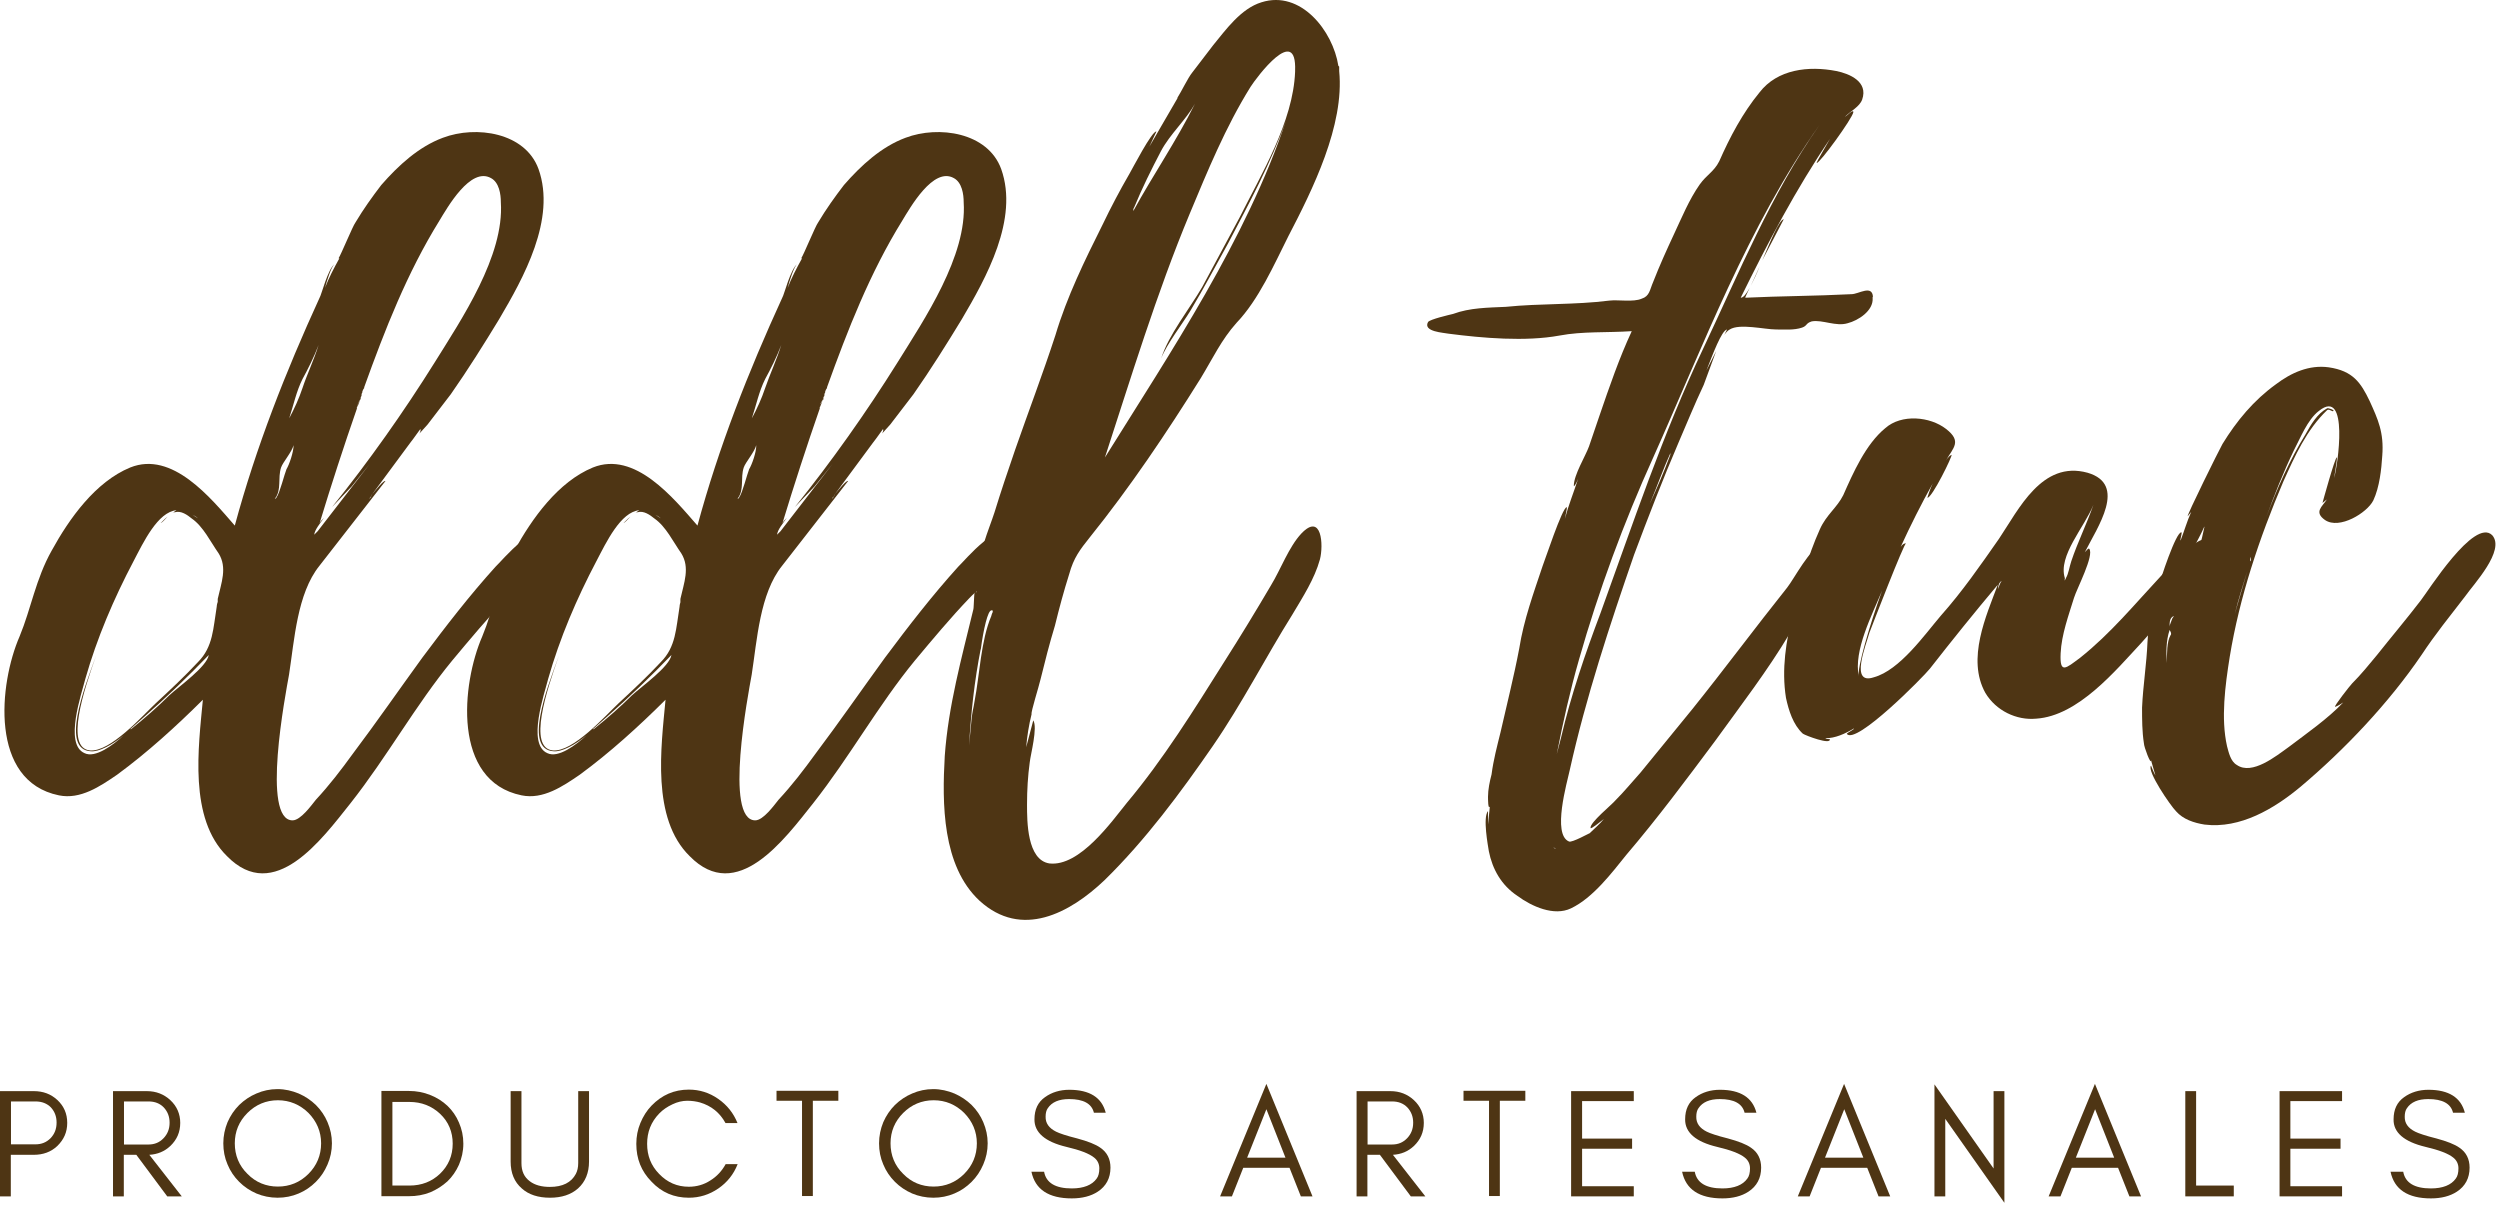 <svg width="148" height="72" viewBox="0 0 148 72" fill="none" xmlns="http://www.w3.org/2000/svg">
<path d="M21.98 29.365L22.03 29.255C22.03 29.315 21.98 29.365 21.98 29.365ZM21.88 29.525C21.88 29.475 21.93 29.415 21.99 29.365C21.93 29.475 21.88 29.525 21.88 29.525ZM11.4 30.475C11.51 30.525 11.61 30.585 11.72 30.685L11.4 30.475ZM9.92 30.585C9.71 30.745 9.55 30.955 9.5 30.955C9.61 30.955 9.76 30.745 9.92 30.585ZM21.35 23.605L21.14 24.135C21.14 24.085 21.19 23.975 21.19 23.875L21.35 23.605ZM17.91 22.965C17.7 23.595 17.43 24.185 17.12 24.765C17.38 23.975 17.54 23.175 17.91 22.435C18.23 21.855 18.6 21.115 18.86 20.425C18.6 21.275 18.17 22.175 17.91 22.965ZM8.55 42.425C9.87 41.265 11.14 40.045 12.36 38.775C12.25 39.465 10.61 40.625 10.03 41.155C9.34 41.845 8.55 42.535 7.76 43.165H7.71L8.55 42.425ZM16.96 27.775C16.85 28.035 16.54 29.255 16.38 29.415C16.38 29.465 16.33 29.525 16.27 29.525C16.69 28.995 16.43 28.305 16.64 27.675C16.75 27.355 17.27 26.775 17.38 26.355C17.38 26.775 17.12 27.515 16.96 27.775ZM21.4 23.445C21.4 23.395 21.4 23.285 21.45 23.235V23.185C21.5 23.025 21.56 22.975 21.56 22.975V22.925C22.78 19.535 24.1 16.155 26 13.085C26.48 12.295 27.85 9.855 29.07 10.545C29.55 10.805 29.65 11.495 29.65 11.975C29.86 15.145 27.32 18.905 25.74 21.445C23.89 24.405 21.83 27.315 19.66 30.015L20.82 28.795L21.88 27.475L19.18 30.965L18.81 31.445L18.6 31.655C18.65 31.335 18.92 31.025 19.18 30.655C19.07 30.765 18.97 30.865 18.92 30.975C19.61 28.705 20.35 26.425 21.14 24.155C21.09 24.205 21.14 24.105 21.19 23.895L21.35 23.635C21.35 23.545 21.35 23.495 21.4 23.445ZM12.88 35.655C12.83 35.815 12.83 35.915 12.83 35.915C12.62 37.185 12.62 38.295 11.72 39.195C10.93 40.045 10.08 40.835 9.23 41.625C8.44 42.365 6.53 44.535 5.32 44.425C3.84 44.265 4.95 40.885 5.69 38.815C4.9 40.935 3.63 44.365 5.37 44.475C5.85 44.525 6.64 44.105 7.33 43.525C6.7 44.105 5.64 44.905 5 44.585C3.78 44.055 4.84 41.045 5.05 40.195C5.74 37.765 6.74 35.435 7.91 33.215C8.49 32.105 9.34 30.305 10.45 30.205L10.19 30.375C10.24 30.325 10.3 30.325 10.35 30.325C10.72 30.215 11.09 30.485 11.35 30.695C12.04 31.175 12.46 32.075 12.94 32.755C13.47 33.605 13.1 34.505 12.89 35.455V35.655H12.88ZM32.35 32.165V32.115C32.03 30.365 29.65 33.275 29.34 33.545C27.81 35.235 26.38 37.085 25 38.935C23.62 40.835 22.3 42.745 20.87 44.645C20.18 45.595 19.49 46.495 18.7 47.345C18.44 47.665 17.8 48.565 17.32 48.565C15.47 48.565 16.9 41.105 17.11 39.945C17.43 37.885 17.59 35.135 18.91 33.495C19.23 33.075 22.82 28.475 22.82 28.475C22.71 28.425 22.29 28.955 22.03 29.265L24.3 26.195L24.46 25.985H24.51H24.46L24.88 25.405C24.93 25.455 24.88 25.565 24.83 25.665L25.31 25.135L26.69 23.335C27.69 21.905 28.65 20.375 29.55 18.895C30.98 16.465 32.94 12.975 31.88 10.005C31.09 7.835 28.18 7.415 26.22 8.155C24.79 8.685 23.58 9.795 22.57 10.955C22.04 11.645 21.51 12.385 21.04 13.175C20.88 13.385 20.19 15.075 20.04 15.295H20.09C19.77 15.875 19.46 16.455 19.24 17.045C19.35 16.625 19.61 15.775 19.82 15.615C19.4 15.935 19.03 17.465 18.92 17.625C16.91 22.015 15.16 26.455 13.9 31.115C12.47 29.475 10.2 26.675 7.71 27.675C5.65 28.525 4.11 30.685 3.06 32.595C2.11 34.285 1.84 36.035 1.16 37.675C-0.06 40.475 -0.64 46.245 3.49 47.085C4.76 47.345 5.92 46.555 6.93 45.865C8.73 44.545 10.42 43.005 12.01 41.425C11.75 44.225 11.16 48.455 13.44 50.685C16.24 53.545 19.05 49.685 20.74 47.565C22.91 44.815 24.6 41.745 26.77 39.105C27.83 37.835 28.89 36.565 30 35.405C30.81 34.545 32.51 33.495 32.35 32.165Z" fill="#4E3514"/>
<path d="M49.38 29.365L49.43 29.255C49.43 29.315 49.38 29.365 49.38 29.365ZM49.27 29.525C49.27 29.475 49.32 29.415 49.38 29.365C49.32 29.475 49.27 29.525 49.27 29.525ZM38.8 30.475C38.91 30.525 39.01 30.585 39.12 30.685L38.8 30.475ZM37.32 30.585C37.11 30.745 36.95 30.955 36.9 30.955C37 30.955 37.16 30.745 37.32 30.585ZM48.74 23.605L48.53 24.135C48.53 24.085 48.58 23.975 48.58 23.875L48.74 23.605ZM45.3 22.965C45.09 23.595 44.82 24.185 44.51 24.765C44.77 23.975 44.93 23.175 45.3 22.435C45.62 21.855 45.99 21.115 46.25 20.425C45.99 21.275 45.57 22.175 45.3 22.965ZM35.94 42.425C37.26 41.265 38.53 40.045 39.75 38.775C39.64 39.465 38 40.625 37.42 41.155C36.73 41.845 35.94 42.535 35.15 43.165H35.1L35.94 42.425ZM44.35 27.775C44.24 28.035 43.93 29.255 43.77 29.415C43.77 29.465 43.72 29.525 43.66 29.525C44.08 28.995 43.82 28.305 44.03 27.675C44.14 27.355 44.66 26.775 44.77 26.355C44.78 26.775 44.51 27.515 44.35 27.775ZM48.8 23.445C48.8 23.395 48.8 23.285 48.85 23.235V23.185C48.9 23.025 48.96 22.975 48.96 22.975V22.925C50.18 19.535 51.5 16.155 53.4 13.085C53.88 12.295 55.25 9.855 56.47 10.545C56.95 10.805 57.05 11.495 57.05 11.975C57.26 15.145 54.72 18.905 53.14 21.445C51.29 24.405 49.23 27.315 47.06 30.015L48.22 28.795L49.28 27.475L46.58 30.965L46.21 31.445L46 31.655C46.05 31.335 46.32 31.025 46.58 30.655C46.47 30.765 46.37 30.865 46.32 30.975C47.01 28.705 47.75 26.425 48.54 24.155C48.49 24.205 48.54 24.105 48.59 23.895L48.75 23.635C48.74 23.545 48.74 23.495 48.8 23.445ZM40.28 35.655C40.23 35.815 40.23 35.915 40.23 35.915C40.02 37.185 40.02 38.295 39.12 39.195C38.33 40.045 37.48 40.835 36.63 41.625C35.84 42.365 33.93 44.535 32.72 44.425C31.24 44.265 32.35 40.885 33.09 38.815C32.3 40.935 31.03 44.365 32.77 44.475C33.25 44.525 34.04 44.105 34.73 43.525C34.1 44.105 33.04 44.905 32.4 44.585C31.18 44.055 32.24 41.045 32.45 40.195C33.14 37.765 34.14 35.435 35.31 33.215C35.89 32.105 36.74 30.305 37.85 30.205L37.58 30.375C37.63 30.325 37.69 30.325 37.74 30.325C38.11 30.215 38.48 30.485 38.74 30.695C39.43 31.175 39.85 32.075 40.33 32.755C40.86 33.605 40.49 34.505 40.28 35.455V35.655ZM59.74 32.165V32.115C59.42 30.365 57.04 33.275 56.73 33.545C55.2 35.235 53.77 37.085 52.39 38.935C51.01 40.835 49.69 42.745 48.26 44.645C47.57 45.595 46.88 46.495 46.09 47.345C45.83 47.665 45.19 48.565 44.71 48.565C42.86 48.565 44.29 41.105 44.5 39.945C44.82 37.885 44.98 35.135 46.3 33.495C46.62 33.075 50.21 28.475 50.21 28.475C50.1 28.425 49.68 28.955 49.42 29.265L51.69 26.195L51.85 25.985H51.9H51.85L52.27 25.405C52.32 25.455 52.27 25.565 52.22 25.665L52.7 25.135L54.08 23.335C55.08 21.905 56.04 20.375 56.94 18.895C58.37 16.465 60.33 12.975 59.27 10.005C58.48 7.835 55.57 7.415 53.61 8.155C52.18 8.685 50.97 9.795 49.96 10.955C49.43 11.645 48.9 12.385 48.43 13.175C48.27 13.385 47.58 15.075 47.43 15.295H47.48C47.16 15.875 46.85 16.455 46.63 17.045C46.74 16.625 47 15.775 47.21 15.615C46.79 15.935 46.42 17.465 46.31 17.625C44.3 22.015 42.55 26.455 41.29 31.115C39.86 29.475 37.59 26.675 35.1 27.675C33.04 28.525 31.5 30.685 30.45 32.595C29.5 34.285 29.23 36.035 28.55 37.675C27.33 40.475 26.75 46.245 30.88 47.085C32.15 47.345 33.31 46.555 34.32 45.865C36.12 44.545 37.81 43.005 39.4 41.425C39.14 44.225 38.55 48.455 40.83 50.685C43.63 53.545 46.44 49.685 48.13 47.565C50.3 44.815 51.99 41.745 54.16 39.105C55.22 37.835 56.28 36.565 57.39 35.405C58.21 34.545 59.9 33.495 59.74 32.165Z" fill="#4E3514"/>
<path d="M58.74 36.295C58.69 36.405 58.69 36.455 58.69 36.455C58.06 37.935 58 39.945 57.69 41.535C57.64 41.905 57.53 42.225 57.53 42.595V42.435L57.37 44.125C57.48 42.225 57.69 40.265 58.06 38.415V38.465C58.22 37.245 58.48 36.135 58.69 36.135C58.79 36.085 58.79 36.245 58.74 36.295ZM68.73 8.945C69.26 7.945 70.21 7.095 70.74 6.145C69.63 8.365 68.25 10.375 67.09 12.495C67.09 12.445 67.09 12.335 67.14 12.285C67.62 11.115 68.15 10.055 68.73 8.945ZM70.43 12.655C71.49 10.115 72.55 7.525 74.03 5.145C74.4 4.565 76.78 1.385 76.67 4.195V4.245C76.56 7.205 74.66 10.325 73.39 12.865L71.17 16.995C70.43 18.265 69.16 19.855 68.74 21.225C69.06 20.375 70.01 19.165 70.49 18.365C71.28 17.045 71.97 15.725 72.71 14.395C73.93 12.065 75.25 9.635 76.15 7.095C73.77 14.185 69.33 20.795 65.41 27.085C66.93 22.435 68.47 17.355 70.43 12.655ZM77.04 31.585C76.3 32.375 75.82 33.705 75.24 34.655C74.34 36.185 73.44 37.665 72.49 39.155C70.69 42.015 68.89 44.925 66.72 47.515C65.82 48.625 63.92 51.325 62.12 51.115C60.8 50.905 60.8 48.625 60.8 47.625C60.8 46.775 60.85 45.935 60.96 45.135C61.01 44.655 61.44 43.075 61.17 42.645L60.75 44.235C60.8 43.605 60.91 42.915 61.07 42.275C61.02 42.165 61.49 40.685 61.6 40.215C61.86 39.155 62.13 38.095 62.45 37.045C62.71 35.985 62.98 34.985 63.3 33.975C63.56 33.025 63.93 32.545 64.52 31.805C66.9 28.845 69.07 25.615 71.08 22.395C71.82 21.175 72.3 20.125 73.2 19.115C74.52 17.735 75.42 15.675 76.27 13.985C77.7 11.235 79.6 7.425 79.28 4.205V3.945L79.23 3.895C78.91 1.835 77.01 -0.605 74.68 0.135C73.46 0.505 72.56 1.775 71.82 2.675L70.58 4.295C70.32 4.615 69.95 5.405 69.68 5.825L69.73 5.775L68.04 8.685L68.46 7.785C68.2 7.735 67.03 10.005 66.87 10.275C66.29 11.275 65.76 12.285 65.28 13.285C64.22 15.405 63.16 17.565 62.48 19.845C61.74 22.115 60.89 24.345 60.1 26.615C59.68 27.835 59.25 29.105 58.88 30.315C58.56 31.315 57.82 32.955 57.98 34.015H58.14C57.98 34.385 57.88 34.755 57.77 35.125C57.82 34.805 57.82 34.435 57.88 34.335C57.62 34.705 57.67 35.975 57.62 36.085C56.93 38.945 56.14 41.795 55.93 44.755C55.77 47.555 55.77 51.265 57.99 53.325C60.48 55.595 63.33 54.065 65.39 52.105C67.82 49.725 69.89 46.925 71.79 44.175C73.54 41.635 74.91 38.935 76.5 36.395C77.13 35.335 77.82 34.275 78.14 33.115C78.36 32.275 78.25 30.315 77.04 31.585Z" fill="#4E3514"/>
<path d="M92.11 50.255C92.06 50.255 92 50.205 91.95 50.145L92.11 50.255ZM103.64 16.935L104.17 15.775C104.01 16.195 103.8 16.615 103.64 16.935ZM98.88 26.935C98.51 27.935 98.09 28.895 97.66 29.845C98.08 28.845 98.45 27.785 98.93 26.725C98.88 26.825 98.88 26.875 98.88 26.935ZM104.33 15.405L105.6 12.975C105.33 13.025 104.85 14.185 104.33 15.405ZM100.83 20.635C98.45 25.655 96.65 31.055 94.75 36.295C93.85 38.675 93 41.165 92.42 43.645L92.16 44.645C92.53 42.745 92.95 40.885 93.48 39.035C94.64 34.965 96.12 30.945 97.87 27.085C100.83 20.475 103.48 13.385 107.71 7.405C104.85 11.485 102.95 16.145 100.83 20.635ZM110.88 17.575C110.83 16.835 110.03 17.415 109.61 17.415C107.49 17.525 105.38 17.525 103.32 17.625C103.32 17.575 103.43 17.365 103.58 17.045C103.37 17.415 103.21 17.625 103.05 17.625C104.64 14.395 106.33 11.175 108.34 8.215C108.29 8.325 107.49 9.645 107.55 9.645C107.71 9.695 109.67 7.005 109.72 6.635C109.72 6.425 109.24 6.955 109.24 6.895C109.56 6.575 110.09 6.315 110.24 5.895C110.61 4.835 109.5 4.365 108.71 4.205C107.07 3.885 105.22 4.095 104.16 5.475C103.16 6.695 102.41 8.115 101.78 9.545C101.46 10.175 101.04 10.335 100.62 10.925C99.99 11.825 99.56 12.885 99.09 13.885C98.67 14.785 98.24 15.735 97.87 16.685C97.66 17.165 97.66 17.535 97.18 17.685C96.7 17.895 95.8 17.735 95.28 17.795C93.22 18.055 91.21 17.955 89.14 18.165C88.08 18.215 87.02 18.215 86.02 18.585C85.81 18.635 84.64 18.905 84.54 19.065C84.22 19.645 85.49 19.695 85.76 19.755C87.77 20.015 90.31 20.235 92.32 19.865C93.7 19.605 95.12 19.705 96.6 19.605C95.86 21.195 95.28 22.885 94.7 24.575L94.07 26.425C93.86 27.005 93.17 28.115 93.17 28.755C93.17 28.865 93.33 28.595 93.43 28.335C93.17 29.125 92.85 29.925 92.64 30.715C92.64 30.665 92.8 30.025 92.75 30.025C92.49 30.025 91.43 33.255 91.32 33.515C90.79 35.105 90.21 36.685 89.94 38.385C89.62 40.075 89.2 41.715 88.83 43.355C88.62 44.205 88.41 44.995 88.3 45.845C88.19 46.265 88.09 46.745 88.09 47.165C88.09 47.275 88.09 47.955 88.2 47.745L88.09 48.805V48.015C87.77 48.385 88.09 50.075 88.14 50.395C88.35 51.455 88.88 52.405 89.83 53.035C90.68 53.665 92 54.255 93 53.775C94.32 53.145 95.43 51.655 96.28 50.605C98.13 48.435 99.82 46.165 101.52 43.885C103.05 41.765 104.64 39.705 105.96 37.485C106.7 36.215 108.13 35.055 108.6 33.625C108.86 32.935 108.71 32.095 107.86 32.245C107.17 32.405 106.22 34.255 105.8 34.785C103.9 37.165 102.1 39.595 100.19 41.975L97.12 45.735C96.64 46.265 96.17 46.845 95.64 47.375C95.43 47.635 94.11 48.695 94.16 49.015C94.16 49.125 94.74 48.645 94.95 48.485C94.69 48.805 94.37 49.065 94.1 49.335C94.15 49.285 93.04 49.915 92.88 49.815C91.88 49.395 92.77 46.325 92.93 45.585C93.88 41.305 95.31 36.965 96.74 32.835C97.59 30.565 98.43 28.395 99.38 26.175C99.86 25.065 100.33 23.905 100.86 22.785L101.6 20.775L101.02 21.935C101.39 20.985 101.92 19.555 102.24 19.505L102.08 19.825C102.19 19.665 102.29 19.565 102.4 19.505C102.98 19.135 104.46 19.505 105.15 19.505C105.63 19.505 106.21 19.555 106.68 19.395C107 19.285 106.89 19.135 107.26 19.025C107.89 18.915 108.69 19.345 109.38 19.135C110.01 18.975 110.91 18.395 110.86 17.655V17.575H110.88Z" fill="#4E3514"/>
<path d="M118.29 34.865C118.29 34.655 118.34 34.495 118.5 34.385C118.39 34.545 118.34 34.705 118.29 34.865ZM110.04 40.045C109.72 38.515 110.83 36.395 111.42 34.965C110.67 37.035 109.93 39.575 110.04 40.045ZM122.62 33.225C122.51 33.545 122.46 33.965 122.3 34.225C122.3 34.275 122.25 34.335 122.19 34.385C122.24 34.335 122.24 34.275 122.24 34.225C121.82 32.905 123.4 31.215 123.93 29.885C123.52 31.055 122.99 32.115 122.62 33.225ZM130.66 32.165C130.5 31.165 128.07 33.965 127.96 34.065C126.43 35.705 124.95 37.505 123.15 38.935C122.3 39.565 121.93 39.935 121.99 38.675C122.04 37.565 122.47 36.405 122.78 35.395C122.94 34.865 124 32.855 123.68 32.485C123.63 32.435 123.52 32.595 123.42 32.695C124.16 31.215 125.96 28.675 123.58 27.985C120.88 27.245 119.51 30.155 118.34 31.895C117.23 33.485 116.17 35.015 114.9 36.445C113.95 37.555 112.47 39.675 110.93 40.095C109.5 40.575 110.45 38.245 110.67 37.455C110.83 37.035 112.73 32.115 112.84 32.165C112.73 32.165 112.63 32.215 112.52 32.375C113.1 31.105 113.74 29.835 114.42 28.615C114.26 28.935 114.1 29.465 114.1 29.465C114.36 29.515 115.63 26.925 115.53 26.925C115.42 26.975 115.32 27.085 115.21 27.245C115.63 26.505 116.16 26.135 115.21 25.395C114.26 24.655 112.57 24.495 111.61 25.345C110.45 26.295 109.71 27.985 109.12 29.315C108.75 30.055 108.12 30.475 107.74 31.325C107 32.965 106.58 34.605 106.15 36.295C105.73 37.935 105.46 39.625 105.73 41.315C105.89 42.055 106.15 42.905 106.73 43.435C106.89 43.545 108.42 44.125 108.32 43.755C108.21 43.755 108.11 43.755 108.06 43.705C108.64 43.705 109.22 43.445 109.75 43.125C109.8 43.175 109.33 43.385 109.33 43.445C109.86 44.135 113.88 40.055 114.25 39.585C115.57 37.895 116.89 36.255 118.27 34.615C117.58 36.465 116.42 39.005 117.53 41.015C118.16 42.075 119.38 42.655 120.54 42.545C123.03 42.385 125.25 39.685 126.78 38.045C127.78 36.935 128.79 35.775 129.53 34.505C129.87 33.965 130.72 32.805 130.66 32.165Z" fill="#4E3514"/>
<path d="M133.25 33.175C133.2 33.225 133.2 33.225 133.2 33.285C133.2 33.175 133.2 33.075 133.25 32.965V33.175ZM128.6 36.615C128.55 36.775 128.44 36.985 128.44 37.095C128.44 36.835 128.44 36.565 128.7 36.465L128.6 36.615ZM132.3 36.345C132.51 35.495 132.78 34.655 133.04 33.805L132.3 36.345ZM128.49 37.615C128.28 37.985 128.28 38.675 128.28 39.255C128.23 38.625 128.23 37.935 128.44 37.295C128.44 37.295 128.6 37.515 128.49 37.615ZM130.45 31.425C130.34 31.955 130.19 32.535 129.97 33.015C129.81 33.385 129.34 33.705 129.28 33.965C129.39 33.065 130.07 32.165 130.5 31.165C130.5 31.265 130.45 31.375 130.45 31.425ZM145.95 35.285C146.43 34.595 148.33 32.585 147.54 31.685C146.48 30.625 143.73 35.015 143.31 35.545C142.46 36.655 141.56 37.715 140.72 38.775C140.24 39.355 139.77 39.935 139.24 40.465C139.13 40.575 138.13 41.845 138.24 41.845C138.4 41.795 138.56 41.685 138.72 41.585C137.82 42.535 136.6 43.385 135.49 44.225C134.75 44.755 133.32 45.915 132.42 45.285C132.05 45.075 131.94 44.545 131.84 44.175C131.47 42.535 131.73 40.575 132 38.885C132.58 35.345 133.75 31.855 135.17 28.515C135.86 26.985 136.55 25.445 137.76 24.285C137.87 24.175 138.08 24.395 138.13 24.335C138.24 24.285 137.81 24.125 137.76 24.175C137.18 24.495 136.81 25.125 136.49 25.705C135.54 27.235 134.8 28.935 134.16 30.625C134.64 29.305 135.16 27.985 135.8 26.655C136.17 25.965 136.59 24.855 137.28 24.325C139.08 22.895 138.39 27.605 138.18 28.295C138.18 28.245 138.39 27.075 138.34 27.075C138.23 27.075 137.49 29.775 137.49 29.775L137.75 29.565C137.49 29.985 136.96 30.305 137.64 30.785C138.49 31.365 140.13 30.365 140.5 29.625C140.87 28.835 140.98 27.775 141.03 26.985C141.14 25.605 140.77 24.815 140.29 23.755C139.76 22.645 139.29 21.955 137.86 21.745C136.7 21.585 135.64 22.065 134.74 22.745C133.42 23.695 132.41 24.915 131.57 26.285C131.36 26.655 129.45 30.515 129.51 30.565L129.72 30.305C129.46 30.885 129.3 31.465 129.09 31.995C129.04 31.995 129.2 31.515 129.14 31.515C128.82 31.465 127.87 34.375 127.82 34.635C127.45 35.745 127.19 36.855 127.13 38.025C127.08 39.295 126.87 40.565 126.81 41.885C126.81 42.575 126.81 43.315 126.92 44.005C126.92 44.215 127.34 45.325 127.34 45.005L127.6 45.905C127.55 45.855 127.34 45.325 127.34 45.325C127.08 45.645 128.5 47.705 128.82 48.025C129.24 48.505 129.88 48.715 130.51 48.815C132.63 49.075 134.64 47.865 136.17 46.595C138.81 44.375 141.41 41.625 143.36 38.765C144.15 37.565 145.05 36.455 145.95 35.285Z" fill="#4E3514"/>
<path d="M3.98 66.475C3.98 65.925 3.78 65.475 3.39 65.115C3.01 64.765 2.55 64.595 2 64.595H0V70.825H0.64V68.365H2C2.55 68.365 3.02 68.195 3.39 67.845C3.78 67.465 3.98 67.025 3.98 66.475ZM0.65 67.735V65.205H2.1C2.48 65.205 2.78 65.325 3.01 65.555C3.23 65.795 3.35 66.085 3.35 66.455C3.35 66.835 3.23 67.135 2.99 67.385C2.75 67.625 2.46 67.745 2.1 67.745H0.65V67.735Z" fill="#4E3514"/>
<path d="M10.67 66.475C10.67 65.945 10.47 65.485 10.08 65.125C9.7 64.775 9.24 64.595 8.69 64.595H6.69V70.825H7.33V68.365H8.07L9.9 70.825H10.76L8.84 68.365C9.33 68.335 9.74 68.165 10.08 67.845C10.47 67.475 10.67 67.025 10.67 66.475ZM7.34 67.745V65.205H8.79C9.17 65.205 9.47 65.325 9.7 65.565C9.92 65.805 10.04 66.095 10.04 66.465C10.04 66.835 9.92 67.135 9.68 67.385C9.44 67.635 9.15 67.755 8.79 67.755H7.34V67.745Z" fill="#4E3514"/>
<path d="M19.65 67.685C19.65 67.245 19.56 66.835 19.39 66.435C19.23 66.055 19 65.715 18.7 65.415C18.41 65.135 18.07 64.905 17.68 64.735C17.29 64.575 16.87 64.475 16.43 64.475C15.99 64.475 15.57 64.565 15.18 64.735C14.8 64.895 14.46 65.125 14.16 65.415C13.87 65.705 13.64 66.045 13.47 66.435C13.31 66.825 13.22 67.245 13.22 67.685C13.22 68.125 13.3 68.545 13.47 68.935C13.63 69.325 13.86 69.665 14.16 69.965C14.45 70.255 14.79 70.485 15.18 70.655C15.56 70.815 15.99 70.905 16.43 70.905C16.87 70.905 17.28 70.825 17.68 70.655C18.06 70.495 18.4 70.265 18.7 69.965C18.99 69.675 19.22 69.335 19.39 68.935C19.56 68.545 19.65 68.125 19.65 67.685ZM19.01 67.685C19.01 68.395 18.75 69.005 18.26 69.495C17.76 69.995 17.15 70.245 16.45 70.245C15.75 70.245 15.14 69.995 14.65 69.495C14.15 69.005 13.9 68.395 13.9 67.685C13.9 66.985 14.15 66.385 14.65 65.885C15.14 65.395 15.75 65.135 16.45 65.135C17.15 65.135 17.76 65.395 18.26 65.885C18.75 66.385 19.01 66.995 19.01 67.685Z" fill="#4E3514"/>
<path d="M26.8 67.705C26.8 68.415 26.54 69.015 26.05 69.485C25.56 69.955 24.95 70.185 24.24 70.185H23.23V65.235H24.24C24.95 65.235 25.56 65.475 26.05 65.935C26.55 66.405 26.8 67.005 26.8 67.705ZM27.43 67.705C27.43 67.255 27.34 66.845 27.17 66.455C27.01 66.075 26.78 65.745 26.49 65.465C26.2 65.195 25.86 64.975 25.47 64.825C25.08 64.665 24.65 64.585 24.21 64.585H22.58V70.815H24.21C24.65 70.815 25.07 70.745 25.47 70.585C25.85 70.425 26.19 70.205 26.49 69.935C26.77 69.665 27 69.335 27.17 68.955C27.33 68.575 27.43 68.165 27.43 67.705Z" fill="#4E3514"/>
<path d="M34.87 68.765V64.595H34.23V68.855C34.23 69.115 34.18 69.325 34.09 69.495C33.82 70.005 33.31 70.265 32.55 70.265C32.06 70.265 31.66 70.155 31.37 69.935C31.03 69.685 30.87 69.335 30.87 68.855V64.595H30.23V68.765C30.23 69.445 30.45 69.975 30.89 70.355C31.3 70.725 31.86 70.905 32.56 70.905C33.25 70.905 33.8 70.725 34.22 70.355C34.65 69.965 34.87 69.435 34.87 68.765Z" fill="#4E3514"/>
<path d="M43.67 68.915H42.96C42.74 69.315 42.44 69.645 42.05 69.885C41.67 70.135 41.23 70.255 40.78 70.255C40.09 70.255 39.51 70.005 39.02 69.495C38.54 69.005 38.31 68.415 38.31 67.715C38.31 67.015 38.54 66.425 39.02 65.925C39.24 65.695 39.51 65.515 39.81 65.375C40.1 65.235 40.4 65.165 40.69 65.165C40.97 65.165 41.22 65.205 41.44 65.265C42.11 65.465 42.61 65.865 42.95 66.485H43.66C43.42 65.895 43.05 65.425 42.52 65.055C41.99 64.685 41.41 64.505 40.78 64.505C39.91 64.505 39.18 64.825 38.57 65.455C38.29 65.745 38.07 66.095 37.91 66.485C37.75 66.865 37.67 67.285 37.67 67.715C37.67 68.595 37.96 69.335 38.57 69.955C39.17 70.595 39.91 70.905 40.78 70.905C41.41 70.905 41.99 70.725 42.53 70.355C43.05 69.995 43.43 69.525 43.67 68.915Z" fill="#4E3514"/>
<path d="M45.97 65.165H47.48V70.805H48.12V65.165H49.63V64.575H48.12H47.48H45.97V65.165Z" fill="#4E3514"/>
<path d="M58.47 67.685C58.47 67.245 58.38 66.835 58.21 66.435C58.05 66.055 57.82 65.715 57.52 65.415C57.23 65.135 56.89 64.905 56.5 64.735C56.11 64.575 55.69 64.475 55.25 64.475C54.81 64.475 54.39 64.565 54 64.735C53.62 64.895 53.28 65.125 52.98 65.415C52.69 65.705 52.46 66.045 52.29 66.435C52.13 66.825 52.04 67.245 52.04 67.685C52.04 68.125 52.12 68.545 52.29 68.935C52.45 69.325 52.68 69.665 52.98 69.965C53.27 70.255 53.61 70.485 54 70.655C54.38 70.815 54.81 70.905 55.25 70.905C55.69 70.905 56.1 70.825 56.5 70.655C56.88 70.495 57.22 70.265 57.52 69.965C57.81 69.675 58.04 69.335 58.21 68.935C58.38 68.545 58.47 68.125 58.47 67.685ZM57.83 67.685C57.83 68.395 57.57 69.005 57.08 69.495C56.58 69.995 55.97 70.245 55.27 70.245C54.56 70.245 53.96 69.995 53.47 69.495C52.97 69.005 52.72 68.395 52.72 67.685C52.72 66.985 52.97 66.385 53.47 65.885C53.96 65.395 54.57 65.135 55.27 65.135C55.98 65.135 56.58 65.395 57.08 65.885C57.57 66.385 57.83 66.995 57.83 67.685Z" fill="#4E3514"/>
<path d="M63.13 67.895C63.94 68.085 64.49 68.295 64.78 68.535C64.98 68.695 65.08 68.915 65.08 69.165C65.08 69.425 65.03 69.635 64.92 69.775C64.65 70.155 64.15 70.355 63.45 70.355C62.48 70.355 61.93 70.025 61.81 69.365H61.06C61.28 70.415 62.08 70.945 63.45 70.945C64.06 70.945 64.58 70.815 64.99 70.545C65.48 70.225 65.74 69.745 65.74 69.125C65.74 68.615 65.54 68.215 65.14 67.945C64.86 67.745 64.4 67.565 63.77 67.395C63.13 67.235 62.72 67.095 62.52 66.995C62.1 66.785 61.89 66.495 61.9 66.105C61.9 65.905 61.94 65.725 62.03 65.605C62.27 65.245 62.69 65.065 63.29 65.065C64.14 65.065 64.63 65.335 64.76 65.875H65.46C65.23 64.975 64.51 64.515 63.3 64.515C62.75 64.515 62.26 64.665 61.86 64.955C61.45 65.245 61.24 65.675 61.24 66.265C61.23 67.045 61.87 67.595 63.13 67.895Z" fill="#4E3514"/>
<path d="M77.7 70.825L74.97 64.165L72.23 70.825H72.93L73.6 69.135H76.34L77.01 70.825H77.7ZM73.83 68.535L74.97 65.665L76.1 68.535H73.83Z" fill="#4E3514"/>
<path d="M84.29 66.475C84.29 65.945 84.09 65.485 83.7 65.125C83.32 64.775 82.86 64.595 82.31 64.595H80.31V70.825H80.95V68.365H81.69L83.52 70.825H84.38L82.46 68.365C82.95 68.335 83.36 68.165 83.7 67.845C84.09 67.475 84.29 67.025 84.29 66.475ZM80.96 67.745V65.205H82.41C82.79 65.205 83.09 65.325 83.32 65.565C83.54 65.805 83.66 66.095 83.66 66.465C83.66 66.835 83.54 67.135 83.3 67.385C83.06 67.635 82.77 67.755 82.41 67.755H80.96V67.745Z" fill="#4E3514"/>
<path d="M86.64 65.165H88.15V70.805H88.79V65.165H90.3V64.575H88.79H88.15H86.64V65.165Z" fill="#4E3514"/>
<path d="M96.72 70.825V70.225H93.66V68.005H96.62V67.405H93.66V65.185H96.72V64.595H93.01V70.825H96.72Z" fill="#4E3514"/>
<path d="M101.65 67.895C102.46 68.085 103.01 68.295 103.3 68.535C103.5 68.695 103.6 68.915 103.6 69.165C103.6 69.425 103.55 69.635 103.44 69.775C103.17 70.155 102.67 70.355 101.97 70.355C101 70.355 100.45 70.025 100.33 69.365H99.58C99.8 70.415 100.6 70.945 101.97 70.945C102.58 70.945 103.1 70.815 103.51 70.545C104 70.225 104.26 69.745 104.26 69.125C104.26 68.615 104.06 68.215 103.66 67.945C103.38 67.745 102.92 67.565 102.29 67.395C101.65 67.235 101.24 67.095 101.04 66.995C100.62 66.785 100.41 66.495 100.42 66.105C100.42 65.905 100.46 65.725 100.55 65.605C100.79 65.245 101.21 65.065 101.81 65.065C102.66 65.065 103.15 65.335 103.28 65.875H103.98C103.75 64.975 103.03 64.515 101.82 64.515C101.27 64.515 100.78 64.665 100.38 64.955C99.97 65.245 99.76 65.675 99.76 66.265C99.75 67.045 100.39 67.595 101.65 67.895Z" fill="#4E3514"/>
<path d="M111.9 70.825L109.17 64.165L106.43 70.825H107.13L107.8 69.135H110.54L111.21 70.825H111.9ZM108.04 68.535L109.18 65.665L110.31 68.535H108.04Z" fill="#4E3514"/>
<path d="M115.16 66.235L118.66 71.205V64.595H118.02V69.175L114.52 64.195V70.825H115.16V66.235Z" fill="#4E3514"/>
<path d="M126.75 70.825L124.02 64.165L121.28 70.825H121.98L122.65 69.135H125.39L126.06 70.825H126.75ZM122.89 68.535L124.03 65.665L125.16 68.535H122.89Z" fill="#4E3514"/>
<path d="M130.01 70.185V64.595H129.37V70.825H129.69H130.01H132.24V70.185H130.01Z" fill="#4E3514"/>
<path d="M138.65 70.825V70.225H135.59V68.005H138.56V67.405H135.59V65.185H138.65V64.595H134.95V70.825H138.65Z" fill="#4E3514"/>
<path d="M143.59 67.895C144.4 68.085 144.95 68.295 145.24 68.535C145.44 68.695 145.54 68.915 145.54 69.165C145.54 69.425 145.49 69.635 145.38 69.775C145.11 70.155 144.61 70.355 143.91 70.355C142.94 70.355 142.39 70.025 142.27 69.365H141.52C141.74 70.415 142.54 70.945 143.91 70.945C144.52 70.945 145.04 70.815 145.45 70.545C145.94 70.225 146.2 69.745 146.2 69.125C146.2 68.615 146 68.215 145.6 67.945C145.32 67.745 144.86 67.565 144.23 67.395C143.59 67.235 143.18 67.095 142.98 66.995C142.56 66.785 142.35 66.495 142.36 66.105C142.36 65.905 142.4 65.725 142.49 65.605C142.73 65.245 143.15 65.065 143.75 65.065C144.6 65.065 145.09 65.335 145.22 65.875H145.92C145.69 64.975 144.97 64.515 143.76 64.515C143.21 64.515 142.72 64.665 142.32 64.955C141.91 65.245 141.7 65.675 141.7 66.265C141.68 67.045 142.33 67.595 143.59 67.895Z" fill="#4E3514"/>
</svg>

